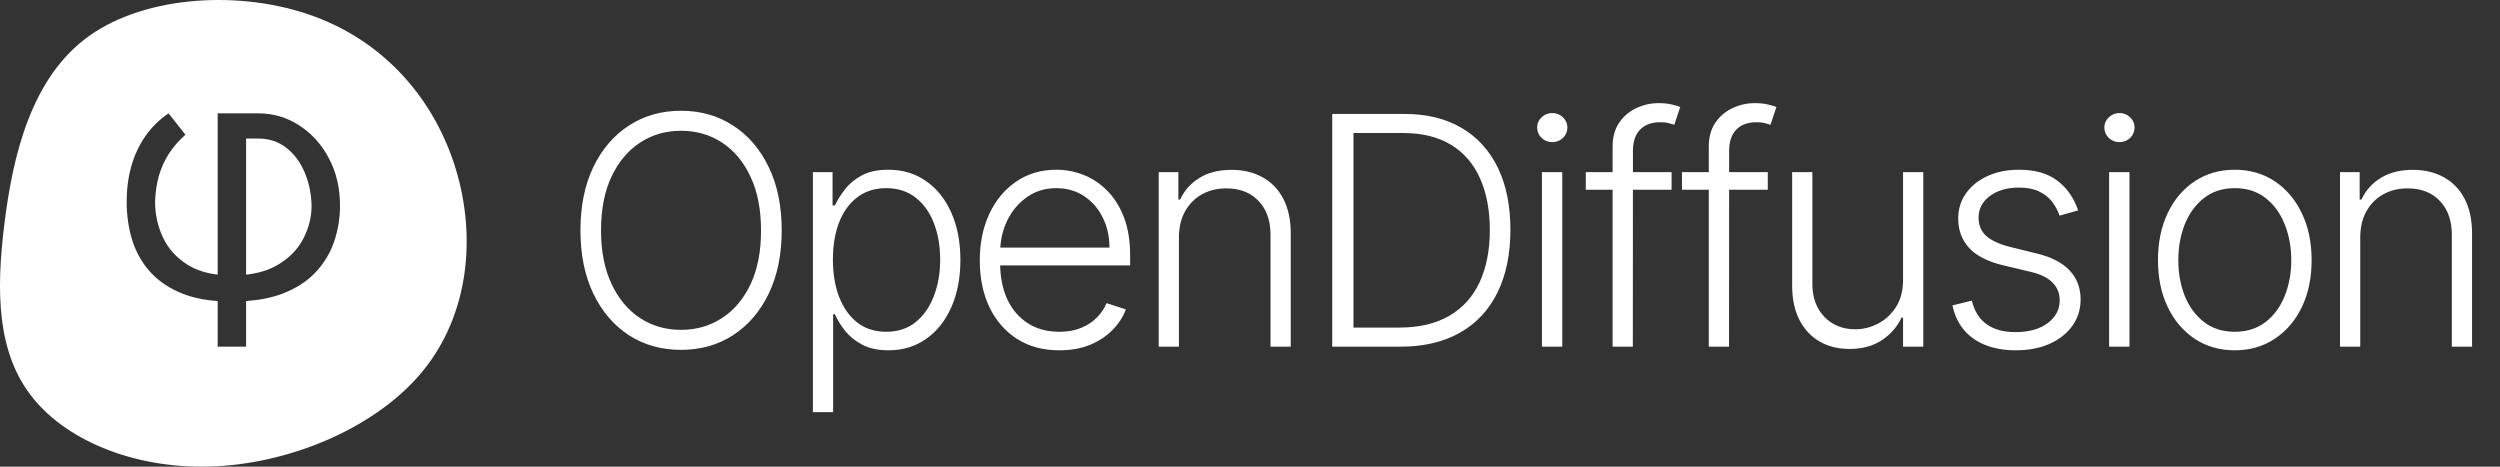 <svg width="375" height="70" viewBox="0 0 375 70" fill="none" xmlns="http://www.w3.org/2000/svg">
<rect x="0" y="0" width="375" height="70" fill="#333333" stroke="none"/>
<path fill-rule="evenodd" clip-rule="evenodd" d="M4.933 59.69C-0.443 53.039 -0.629 43.848 0.669 33.502C1.951 23.131 4.747 11.589 13.313 5.433C21.91 -0.739 36.307 -1.542 47.133 2.462C57.989 6.449 65.289 15.202 68.377 25.381C71.449 35.535 70.34 47.098 63.5 55.561C56.644 63.999 44.027 69.354 32.435 69.943C20.89 70.541 10.293 66.382 4.933 59.69ZM32.652 45.158V52H36.914V45.158C38.956 45.012 40.75 44.651 42.296 44.074C44.366 43.29 46.04 42.221 47.316 40.866C48.592 39.511 49.525 37.972 50.115 36.249C50.705 34.527 51 32.721 51 30.831C51 28.193 50.446 25.835 49.339 23.755C48.243 21.664 46.762 20.018 44.896 18.818C43.042 17.606 40.983 17 38.72 17H32.652V22.632L32.652 41.194C30.889 40.984 29.39 40.494 28.156 39.725C26.47 38.668 25.23 37.295 24.436 35.608C23.653 33.921 23.262 32.138 23.262 30.261C23.31 28.811 23.509 27.486 23.858 26.286C24.219 25.086 24.725 23.987 25.375 22.989C26.037 21.991 26.849 21.064 27.813 20.208L25.284 17C23.888 17.951 22.72 19.103 21.781 20.458C20.854 21.8 20.156 23.304 19.686 24.967C19.229 26.619 19 28.383 19 30.261C19 32.293 19.277 34.212 19.831 36.018C20.396 37.824 21.299 39.416 22.54 40.795C23.779 42.173 25.399 43.26 27.397 44.056C28.903 44.644 30.654 45.011 32.652 45.158ZM36.914 41.198C38.741 40.995 40.294 40.522 41.573 39.779C43.343 38.757 44.643 37.444 45.474 35.84C46.317 34.236 46.738 32.566 46.738 30.831C46.69 29.025 46.341 27.361 45.691 25.84C45.041 24.308 44.126 23.084 42.946 22.169C41.766 21.242 40.357 20.779 38.72 20.779H36.914V22.49L36.914 41.198Z" fill="white"/>
<path d="M117.256 34.545C117.256 38.182 116.608 41.347 115.312 44.04C114.017 46.722 112.233 48.801 109.96 50.278C107.699 51.744 105.097 52.477 102.153 52.477C99.21 52.477 96.602 51.744 94.329 50.278C92.068 48.801 90.29 46.722 88.994 44.04C87.71 41.347 87.068 38.182 87.068 34.545C87.068 30.909 87.71 27.75 88.994 25.068C90.29 22.375 92.074 20.296 94.347 18.829C96.619 17.352 99.222 16.614 102.153 16.614C105.097 16.614 107.699 17.352 109.96 18.829C112.233 20.296 114.017 22.375 115.312 25.068C116.608 27.75 117.256 30.909 117.256 34.545ZM114.153 34.545C114.153 31.421 113.631 28.744 112.585 26.517C111.54 24.278 110.114 22.568 108.307 21.386C106.5 20.204 104.449 19.614 102.153 19.614C99.869 19.614 97.824 20.204 96.017 21.386C94.21 22.568 92.778 24.273 91.722 26.5C90.676 28.727 90.153 31.409 90.153 34.545C90.153 37.67 90.676 40.347 91.722 42.574C92.767 44.801 94.193 46.511 96 47.705C97.807 48.886 99.858 49.477 102.153 49.477C104.449 49.477 106.5 48.886 108.307 47.705C110.125 46.523 111.557 44.818 112.602 42.591C113.648 40.352 114.165 37.67 114.153 34.545ZM121.934 61.818V25.818H124.883V30.812H125.241C125.604 30.028 126.104 29.227 126.741 28.409C127.377 27.579 128.218 26.881 129.263 26.312C130.32 25.744 131.65 25.46 133.252 25.46C135.411 25.46 137.297 26.028 138.911 27.165C140.536 28.29 141.797 29.869 142.695 31.903C143.604 33.926 144.059 36.284 144.059 38.977C144.059 41.682 143.604 44.051 142.695 46.085C141.797 48.119 140.536 49.705 138.911 50.841C137.297 51.977 135.422 52.545 133.286 52.545C131.707 52.545 130.383 52.261 129.314 51.693C128.258 51.125 127.4 50.426 126.741 49.597C126.093 48.756 125.593 47.938 125.241 47.142H124.968V61.818H121.934ZM124.934 38.926C124.934 41.04 125.246 42.915 125.871 44.551C126.508 46.176 127.417 47.455 128.599 48.386C129.792 49.307 131.235 49.767 132.928 49.767C134.667 49.767 136.133 49.29 137.326 48.335C138.53 47.369 139.445 46.068 140.07 44.432C140.707 42.795 141.025 40.96 141.025 38.926C141.025 36.915 140.712 35.102 140.087 33.489C139.474 31.875 138.564 30.597 137.36 29.653C136.155 28.699 134.678 28.222 132.928 28.222C131.224 28.222 129.775 28.682 128.582 29.602C127.388 30.511 126.479 31.773 125.854 33.386C125.241 34.989 124.934 36.835 124.934 38.926ZM158.9 52.545C156.457 52.545 154.343 51.977 152.559 50.841C150.775 49.693 149.395 48.108 148.417 46.085C147.451 44.051 146.968 41.71 146.968 39.062C146.968 36.426 147.451 34.085 148.417 32.04C149.395 29.983 150.741 28.375 152.457 27.216C154.184 26.046 156.179 25.46 158.44 25.46C159.861 25.46 161.23 25.722 162.548 26.244C163.866 26.756 165.048 27.546 166.093 28.614C167.15 29.671 167.986 31.006 168.599 32.619C169.213 34.222 169.52 36.119 169.52 38.312V39.812H149.065V37.136H166.417C166.417 35.455 166.076 33.943 165.395 32.602C164.724 31.25 163.787 30.182 162.582 29.398C161.389 28.614 160.008 28.222 158.44 28.222C156.781 28.222 155.321 28.665 154.059 29.551C152.798 30.438 151.809 31.608 151.093 33.062C150.389 34.517 150.031 36.108 150.02 37.835V39.438C150.02 41.517 150.378 43.335 151.093 44.892C151.821 46.438 152.849 47.636 154.179 48.489C155.508 49.341 157.082 49.767 158.9 49.767C160.139 49.767 161.224 49.574 162.156 49.188C163.099 48.801 163.889 48.284 164.525 47.636C165.173 46.977 165.662 46.256 165.991 45.472L168.872 46.409C168.474 47.511 167.821 48.528 166.912 49.46C166.014 50.392 164.889 51.142 163.537 51.71C162.196 52.267 160.65 52.545 158.9 52.545ZM176.84 35.636V52H173.806V25.818H176.755V29.926H177.027C177.641 28.585 178.595 27.511 179.891 26.704C181.198 25.886 182.811 25.477 184.732 25.477C186.493 25.477 188.039 25.847 189.368 26.585C190.709 27.312 191.749 28.386 192.488 29.807C193.238 31.227 193.613 32.972 193.613 35.04V52H190.578V35.227C190.578 33.08 189.976 31.381 188.772 30.131C187.578 28.881 185.976 28.256 183.965 28.256C182.59 28.256 181.368 28.551 180.3 29.142C179.232 29.733 178.385 30.585 177.76 31.699C177.147 32.801 176.84 34.114 176.84 35.636ZM210.061 52H199.833V17.091H210.674C214.004 17.091 216.85 17.784 219.214 19.171C221.589 20.557 223.407 22.546 224.668 25.136C225.93 27.727 226.561 30.835 226.561 34.46C226.561 38.119 225.913 41.261 224.617 43.886C223.333 46.5 221.458 48.506 218.992 49.903C216.538 51.301 213.561 52 210.061 52ZM203.021 49.136H209.873C212.873 49.136 215.384 48.545 217.407 47.364C219.43 46.182 220.947 44.494 221.958 42.301C222.97 40.108 223.475 37.494 223.475 34.46C223.464 31.449 222.964 28.858 221.975 26.688C220.998 24.517 219.543 22.852 217.612 21.693C215.691 20.534 213.316 19.954 210.487 19.954H203.021V49.136ZM231.29 52V25.818H234.341V52H231.29ZM232.841 21.318C232.216 21.318 231.682 21.108 231.239 20.688C230.795 20.256 230.574 19.739 230.574 19.136C230.574 18.534 230.795 18.023 231.239 17.602C231.682 17.171 232.216 16.954 232.841 16.954C233.466 16.954 234 17.171 234.443 17.602C234.886 18.023 235.108 18.534 235.108 19.136C235.108 19.739 234.886 20.256 234.443 20.688C234 21.108 233.466 21.318 232.841 21.318ZM250.738 25.818V28.46H237.868V25.818H250.738ZM241.891 52V21.983C241.891 20.574 242.215 19.386 242.863 18.421C243.522 17.454 244.38 16.722 245.437 16.222C246.493 15.722 247.613 15.472 248.795 15.472C249.59 15.472 250.249 15.54 250.772 15.676C251.306 15.801 251.726 15.926 252.033 16.051L251.147 18.71C250.92 18.642 250.641 18.562 250.312 18.472C249.982 18.381 249.567 18.335 249.067 18.335C247.749 18.335 246.732 18.704 246.016 19.443C245.3 20.182 244.942 21.239 244.942 22.614L244.925 52H241.891ZM265.166 25.818V28.46H252.297V25.818H265.166ZM256.319 52V21.983C256.319 20.574 256.643 19.386 257.291 18.421C257.95 17.454 258.808 16.722 259.865 16.222C260.922 15.722 262.041 15.472 263.223 15.472C264.018 15.472 264.677 15.54 265.2 15.676C265.734 15.801 266.155 15.926 266.461 16.051L265.575 18.71C265.348 18.642 265.069 18.562 264.74 18.472C264.41 18.381 263.995 18.335 263.495 18.335C262.177 18.335 261.16 18.704 260.444 19.443C259.728 20.182 259.37 21.239 259.37 22.614L259.353 52H256.319ZM285.458 41.994V25.818H288.492V52H285.458V47.653H285.219C284.605 48.994 283.634 50.114 282.304 51.011C280.975 51.898 279.35 52.341 277.429 52.341C275.759 52.341 274.276 51.977 272.98 51.25C271.685 50.511 270.668 49.432 269.929 48.011C269.191 46.591 268.821 44.847 268.821 42.778V25.818H271.855V42.591C271.855 44.636 272.458 46.284 273.662 47.534C274.867 48.773 276.412 49.392 278.299 49.392C279.48 49.392 280.617 49.108 281.708 48.54C282.799 47.972 283.696 47.142 284.401 46.051C285.105 44.949 285.458 43.597 285.458 41.994ZM311.715 31.562L308.937 32.347C308.664 31.562 308.278 30.852 307.778 30.216C307.278 29.579 306.624 29.074 305.818 28.699C305.022 28.324 304.034 28.136 302.852 28.136C301.079 28.136 299.624 28.557 298.488 29.398C297.352 30.239 296.784 31.324 296.784 32.653C296.784 33.778 297.17 34.693 297.943 35.398C298.727 36.091 299.931 36.642 301.556 37.051L305.511 38.023C307.704 38.557 309.346 39.403 310.437 40.562C311.539 41.722 312.09 43.176 312.09 44.926C312.09 46.403 311.681 47.716 310.863 48.864C310.045 50.011 308.903 50.915 307.437 51.574C305.982 52.222 304.295 52.545 302.374 52.545C299.818 52.545 297.71 51.972 296.051 50.824C294.391 49.665 293.329 47.994 292.863 45.812L295.778 45.097C296.153 46.653 296.886 47.83 297.977 48.625C299.079 49.42 300.528 49.818 302.323 49.818C304.335 49.818 305.943 49.369 307.147 48.472C308.352 47.562 308.954 46.426 308.954 45.062C308.954 44.006 308.602 43.119 307.897 42.403C307.193 41.676 306.124 41.142 304.693 40.801L300.414 39.778C298.141 39.233 296.46 38.369 295.369 37.188C294.278 36.006 293.732 34.54 293.732 32.79C293.732 31.347 294.124 30.079 294.909 28.989C295.693 27.886 296.772 27.023 298.147 26.398C299.522 25.773 301.09 25.46 302.852 25.46C305.249 25.46 307.164 26.006 308.596 27.097C310.039 28.176 311.079 29.665 311.715 31.562ZM316.368 52V25.818H319.419V52H316.368ZM317.919 21.318C317.294 21.318 316.76 21.108 316.317 20.688C315.874 20.256 315.652 19.739 315.652 19.136C315.652 18.534 315.874 18.023 316.317 17.602C316.76 17.171 317.294 16.954 317.919 16.954C318.544 16.954 319.078 17.171 319.521 17.602C319.964 18.023 320.186 18.534 320.186 19.136C320.186 19.739 319.964 20.256 319.521 20.688C319.078 21.108 318.544 21.318 317.919 21.318ZM335.219 52.545C332.958 52.545 330.958 51.972 329.219 50.824C327.492 49.676 326.14 48.091 325.163 46.068C324.185 44.034 323.697 41.688 323.697 39.028C323.697 36.347 324.185 33.989 325.163 31.954C326.14 29.909 327.492 28.318 329.219 27.182C330.958 26.034 332.958 25.46 335.219 25.46C337.481 25.46 339.475 26.034 341.202 27.182C342.93 28.329 344.282 29.921 345.259 31.954C346.248 33.989 346.742 36.347 346.742 39.028C346.742 41.688 346.253 44.034 345.276 46.068C344.299 48.091 342.941 49.676 341.202 50.824C339.475 51.972 337.481 52.545 335.219 52.545ZM335.219 49.767C337.038 49.767 338.577 49.278 339.839 48.301C341.1 47.324 342.055 46.023 342.702 44.398C343.361 42.773 343.691 40.983 343.691 39.028C343.691 37.074 343.361 35.278 342.702 33.642C342.055 32.006 341.1 30.693 339.839 29.704C338.577 28.716 337.038 28.222 335.219 28.222C333.413 28.222 331.873 28.716 330.6 29.704C329.339 30.693 328.378 32.006 327.719 33.642C327.072 35.278 326.748 37.074 326.748 39.028C326.748 40.983 327.072 42.773 327.719 44.398C328.378 46.023 329.339 47.324 330.6 48.301C331.861 49.278 333.401 49.767 335.219 49.767ZM354.037 35.636V52H351.003V25.818H353.951V29.926H354.224C354.838 28.585 355.792 27.511 357.088 26.704C358.395 25.886 360.008 25.477 361.929 25.477C363.69 25.477 365.236 25.847 366.565 26.585C367.906 27.312 368.946 28.386 369.684 29.807C370.434 31.227 370.809 32.972 370.809 35.04V52H367.775V35.227C367.775 33.08 367.173 31.381 365.968 30.131C364.775 28.881 363.173 28.256 361.162 28.256C359.787 28.256 358.565 28.551 357.497 29.142C356.429 29.733 355.582 30.585 354.957 31.699C354.343 32.801 354.037 34.114 354.037 35.636Z" fill="white"/>
</svg>
